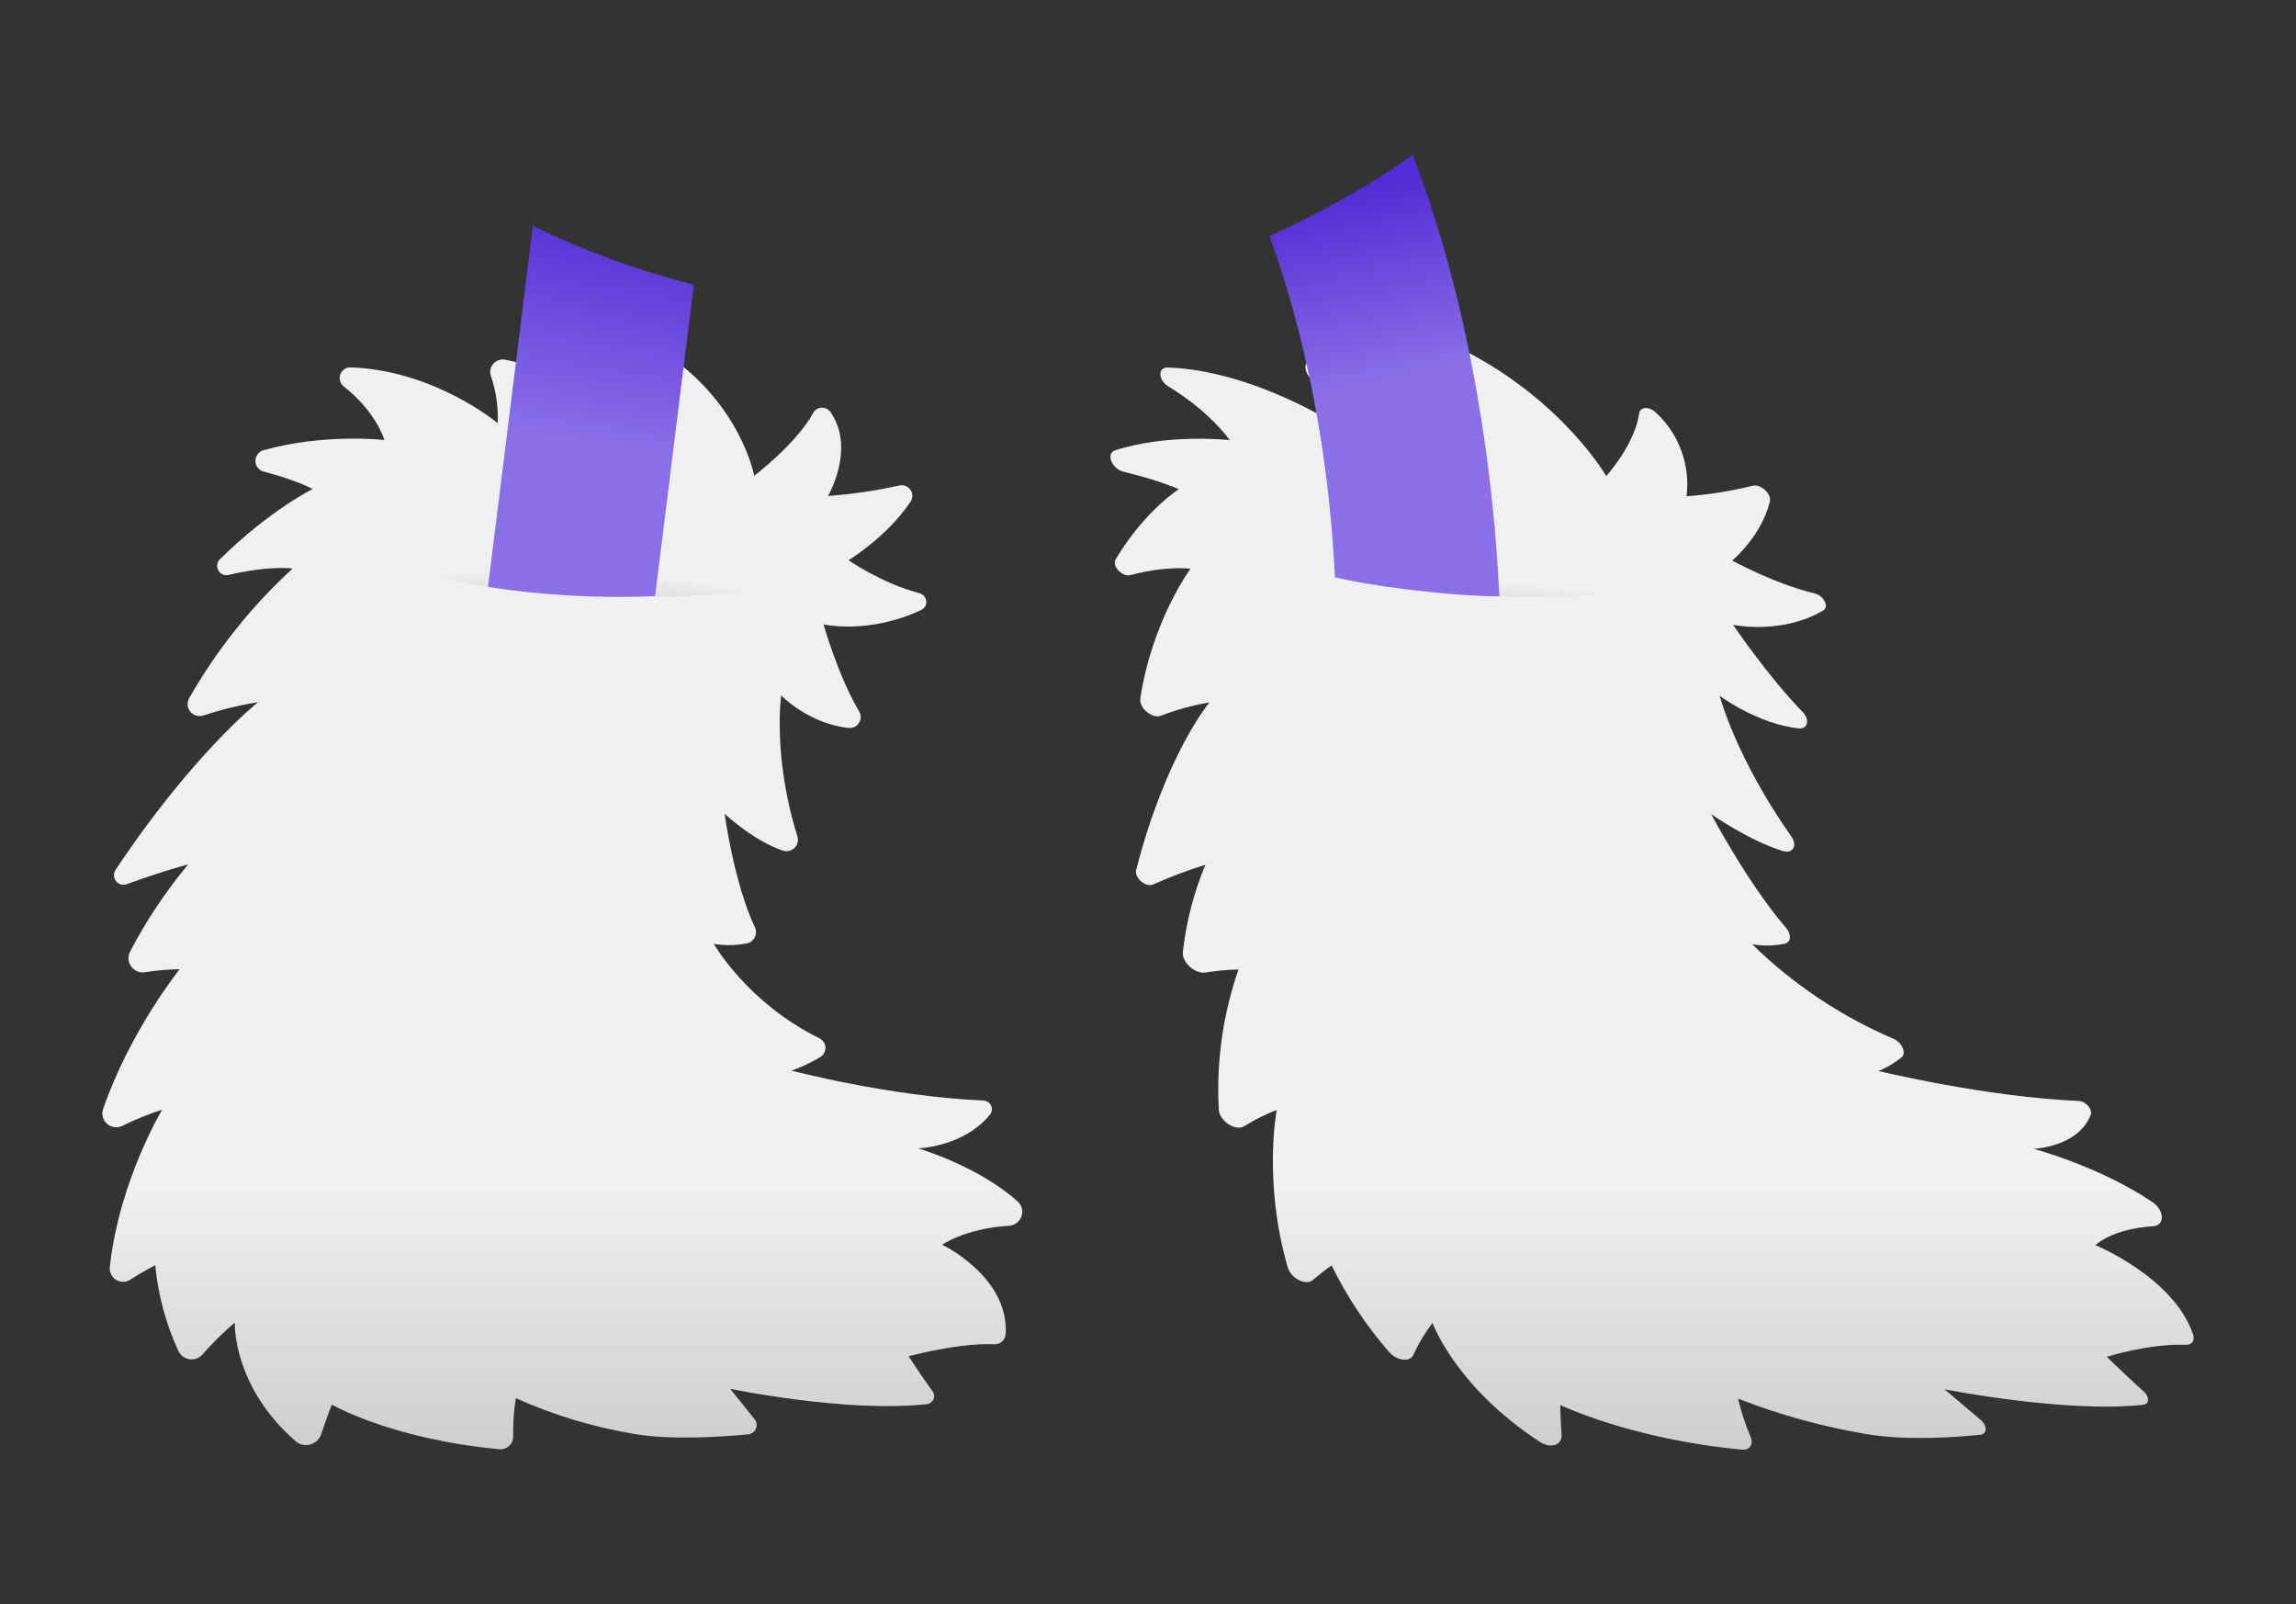 <?xml version="1.0" encoding="utf-8"?>
<!-- Generator: Adobe Illustrator 26.0.0, SVG Export Plug-In . SVG Version: 6.00 Build 0)  -->
<svg version="1.1" id="asset" xmlns="http://www.w3.org/2000/svg" xmlns:xlink="http://www.w3.org/1999/xlink" x="0px" y="0px"
	 viewBox="0 0 214.74 150" style="enable-background:new 0 0 214.74 150;" xml:space="preserve">
<rect x="0" y="0" width="214.74" height="150" fill="#333333" stroke="none"/>
<style type="text/css">
	.st0{fill:url(#SVGID_1_);}
	.st1{fill:url(#SVGID_00000083781475996003302000000001230667237884190380_);}
	.st2{fill:url(#SVGID_00000121984893666703374900000014597887440069651366_);}
	.st3{fill:url(#SVGID_00000005228907431286591040000009922507910369751434_);}
	.st4{fill:url(#SVGID_00000160166723846495341130000010553287949117723014_);}
	.st5{fill:url(#SVGID_00000112619816294614557830000013897108515250259586_);}
</style>
<g>
	
		<linearGradient id="SVGID_1_" gradientUnits="userSpaceOnUse" x1="-409.494" y1="-5645.65" x2="-409.494" y2="-5542.896" gradientTransform="matrix(1 0 0 1 564 5678.422)">
		<stop  offset="0.762" style="stop-color:#F0F0F0"/>
		<stop  offset="1" style="stop-color:#CFCDCD"/>
	</linearGradient>
	<path class="st0" d="M137.31,41.16c0,0-4.02-5.59-14.2-7.53c-0.95-0.18-1.34,0.69-0.7,1.55c1,1.35,1.8,2.83,2.37,4.4
		c0,0-7.72-4.94-15.56-5.22c-0.96-0.03-0.91,1.18,0.07,1.78c3.96,2.41,5.72,5.01,5.72,5.01s-5.77-0.65-10.73,0.96
		c-0.88,0.29-0.29,1.74,0.82,2c3.35,0.81,5.15,1.63,5.15,1.63s-3.19,2.01-5.91,6.56c-0.37,0.62,0.62,1.67,1.38,1.47
		c3.51-0.91,5.62-0.59,5.62-0.59s-3.58,4.84-4.69,12.12c-0.13,0.89,1.1,1.93,1.93,1.62c1.47-0.57,2.99-0.98,4.54-1.25
		c0,0-4.08,4.84-6.86,15.68c-0.18,0.72,0.89,1.65,1.58,1.35c1.6-0.71,3.23-1.33,4.9-1.85c-1.09,2.61-1.8,5.36-2.11,8.16
		c-0.1,0.97,1.14,2.08,2.13,1.92c1.02-0.17,2.04-0.27,3.07-0.28c-1.46,4.2-2.08,8.64-1.84,13.08c0.06,1.09,1.56,2.07,2.38,1.57
		c0.96-0.6,1.98-1.11,3.04-1.52c0,0-1.3,6.68,1.03,14.72c0.3,1.04,1.7,1.74,2.35,1.18c0.56-0.48,1.15-0.94,1.75-1.36
		c1.43,2.9,3.22,5.6,5.33,8.04c0.77,0.89,1.99,1.04,2.33,0.3c0.48-1.05,1.08-2.05,1.78-2.97c0,0,2.12,5.94,10,11.1
		c1.05,0.69,2.14,0.35,2.07-0.65c-0.12-1.71-0.12-2.77-0.12-2.77s6.71,3.22,17,4.17c0.72,0.07,1.09-0.49,0.8-1.19
		c-0.49-1.16-0.89-2.35-1.18-3.58c3.92,1.53,7.99,2.65,12.15,3.34c3.71,0.6,8.23,0.27,10.52,0.04c0.65-0.07,0.65-0.87,0.02-1.4
		l-3.37-2.85c0,0,11.43,2.26,18.61,1.44c0.54-0.06,0.57-0.73,0.05-1.2c-1.87-1.7-3.49-3.28-3.49-3.28s4.01-1.26,7.4-1.12
		c0.57,0.02,0.87-0.41,0.67-0.98c-1.82-5.35-9.13-8.34-9.13-8.34s1.52-1.52,5.41-1.77c1.11-0.07,1.06-1.5-0.1-2.27
		c-4.96-3.34-11.1-4.97-11.1-4.97s4.11-0.12,5.34-3.14c0.22-0.52-0.43-1.3-1.11-1.33c-8.77-0.38-18.72-2.8-18.72-2.8
		c0.77-0.32,1.49-0.75,2.14-1.27c0.5-0.41,0.05-1.41-0.78-1.76c-4.9-2.1-9.37-5.09-13.18-8.82c1.01,0.17,2.04,0.15,3.04-0.05
		c0.6-0.14,0.65-0.87,0.12-1.49c-3.56-4.13-7-10.63-7-10.63s3.59,2.51,6.71,3.45c0.92,0.28,1.39-0.51,0.8-1.34
		c-5.22-7.42-6.71-13.17-6.71-13.17s3.58,2.66,7.4,3.04c0.85,0.08,1.05-0.82,0.35-1.54c-3.21-3.28-6.5-8.14-6.5-8.14
		s4.53,0.97,8.44-1.35c0.56-0.33,0.05-1.37-0.77-1.57c-3.84-0.93-7.75-3.09-7.75-3.09s2.68-2.2,3.52-5.49
		c0.19-0.74-0.85-1.7-1.62-1.5c-2.03,0.5-4.09,0.83-6.17,0.98c0.18-1.45,0.01-2.92-0.5-4.28c-0.5-1.37-1.33-2.6-2.41-3.58
		c-0.62-0.57-1.44-0.5-1.52,0.11c-0.43,2.95-3.08,5.86-3.08,5.86s-4.01-6.96-13.2-11.7C138.2,37.84,137.31,41.16,137.31,41.16z"/>
	
		<radialGradient id="SVGID_00000012431054424762936230000011859942385541408390_" cx="3665.924" cy="-2754.458" r="0.217" gradientTransform="matrix(5.403 -66.89 179.915 14.532 475896.562 285307.906)" gradientUnits="userSpaceOnUse">
		<stop  offset="0.537" style="stop-color:#B3B3B3"/>
		<stop  offset="1" style="stop-color:#B3B3B3;stop-opacity:0"/>
	</radialGradient>
	<path style="fill:url(#SVGID_00000012431054424762936230000011859942385541408390_);" d="M164.82,53.77
		c-1.68-0.73-2.85-1.38-2.85-1.38s2.68-2.2,3.52-5.49c0.19-0.74-0.85-1.7-1.62-1.5c-2.03,0.5-4.09,0.83-6.17,0.98
		c0.18-1.45,0.01-2.92-0.5-4.28c-0.5-1.37-1.33-2.6-2.41-3.58c-0.62-0.57-1.44-0.5-1.52,0.11c-0.43,2.95-3.08,5.86-3.08,5.86
		s-4.01-6.96-13.2-11.7c1.21,5.06,0.32,8.38,0.32,8.38s-4.02-5.59-14.2-7.53c-0.95-0.18-1.34,0.69-0.7,1.55
		c1,1.35,1.8,2.83,2.37,4.4c0,0-7.72-4.94-15.56-5.22c-0.96-0.03-0.91,1.18,0.07,1.78c3.96,2.41,5.72,5.01,5.72,5.01
		s-5.77-0.65-10.73,0.96c-0.88,0.29-0.29,1.74,0.82,2c3.35,0.81,5.15,1.63,5.15,1.63s-1.41,0.89-3.15,2.83
		C129.88,58.61,154.67,55.99,164.82,53.77z"/>
	
		<linearGradient id="SVGID_00000145023911205185056010000008048133975335352255_" gradientUnits="userSpaceOnUse" x1="-511.411" y1="-5645.648" x2="-511.411" y2="-5542.893" gradientTransform="matrix(1 0 0 1 564 5678.422)">
		<stop  offset="0.762" style="stop-color:#F0F0F0"/>
		<stop  offset="1" style="stop-color:#CFCDCD"/>
	</linearGradient>
	<path style="fill:url(#SVGID_00000145023911205185056010000008048133975335352255_);" d="M58.7,41.16c0,0-1.84-5.59-11.44-7.53
		c-0.2-0.04-0.42-0.03-0.61,0.04c-0.2,0.07-0.37,0.18-0.51,0.34c-0.13,0.16-0.23,0.35-0.27,0.55c-0.04,0.2-0.02,0.42,0.05,0.61
		c0.48,1.42,0.69,2.91,0.63,4.4c0,0-5.87-4.94-13.75-5.22c-0.21-0.01-0.42,0.05-0.59,0.17c-0.17,0.12-0.31,0.29-0.38,0.48
		s-0.08,0.41-0.02,0.62s0.18,0.38,0.34,0.51c3.07,2.41,3.8,5.01,3.8,5.01s-5.61-0.65-11.32,0.96c-0.22,0.06-0.41,0.2-0.54,0.38
		c-0.13,0.18-0.21,0.4-0.2,0.63c0,0.23,0.08,0.45,0.22,0.62c0.14,0.18,0.33,0.31,0.55,0.36c3.09,0.81,4.59,1.63,4.59,1.63
		s-4.07,2.01-8.67,6.56c-0.14,0.13-0.23,0.31-0.26,0.5c-0.03,0.19,0.01,0.38,0.1,0.55s0.24,0.3,0.42,0.38s0.37,0.09,0.56,0.04
		c3.94-0.91,5.97-0.59,5.97-0.59c-3.84,3.51-7.1,7.6-9.68,12.12c-0.11,0.2-0.16,0.42-0.14,0.64c0.02,0.22,0.1,0.43,0.24,0.61
		c0.14,0.17,0.33,0.3,0.55,0.37c0.22,0.07,0.44,0.07,0.66,0c1.68-0.55,3.39-0.97,5.14-1.25c0,0-6.12,4.84-13.33,15.68
		c-0.1,0.16-0.16,0.35-0.15,0.53c0.01,0.19,0.08,0.37,0.19,0.52c0.12,0.15,0.28,0.26,0.46,0.31c0.18,0.05,0.38,0.05,0.55-0.02
		c3.36-1.23,5.74-1.85,5.74-1.85c-2.1,2.52-3.92,5.26-5.44,8.16c-0.11,0.22-0.16,0.47-0.14,0.71c0.02,0.24,0.11,0.48,0.25,0.68
		c0.15,0.2,0.34,0.35,0.57,0.45c0.23,0.09,0.48,0.12,0.72,0.08c1.07-0.17,2.15-0.26,3.24-0.28c0,0-4.63,5.76-7.16,13.08
		c-0.08,0.24-0.09,0.5-0.02,0.75s0.2,0.47,0.4,0.63c0.19,0.17,0.43,0.27,0.68,0.31c0.25,0.03,0.51-0.01,0.74-0.12
		c1.2-0.6,2.45-1.1,3.73-1.52c0,0-4.03,6.68-4.9,14.72c-0.02,0.23,0.02,0.47,0.12,0.68c0.1,0.21,0.26,0.39,0.46,0.51
		s0.43,0.19,0.67,0.19c0.23,0,0.47-0.07,0.66-0.2c1.23-0.78,2.34-1.36,2.34-1.36c0.26,2.78,1,5.51,2.17,8.04
		c0.1,0.2,0.24,0.38,0.43,0.51s0.4,0.22,0.62,0.25c0.22,0.03,0.45,0,0.66-0.08c0.21-0.08,0.4-0.21,0.55-0.38
		c0.93-1.06,1.94-2.06,3.01-2.97c0,0-0.24,5.94,5.7,11.1c0.18,0.16,0.4,0.27,0.64,0.32c0.24,0.05,0.48,0.05,0.72-0.02
		c0.23-0.07,0.45-0.19,0.63-0.35c0.18-0.17,0.31-0.38,0.39-0.61c0.57-1.71,1-2.77,1-2.77s5.54,3.22,15.65,4.17
		c0.17,0.02,0.33,0,0.49-0.05c0.16-0.05,0.3-0.14,0.43-0.25c0.12-0.11,0.22-0.25,0.29-0.4c0.07-0.15,0.1-0.32,0.1-0.49
		c-0.03-1.2,0.05-2.39,0.25-3.58c3.52,1.58,7.23,2.7,11.04,3.34c3.54,0.6,8.28,0.27,10.7,0.04c0.15-0.02,0.3-0.07,0.43-0.17
		c0.12-0.09,0.22-0.22,0.28-0.36c0.06-0.14,0.08-0.3,0.06-0.46c-0.02-0.15-0.08-0.3-0.18-0.42l-2.29-2.85c0,0,10.74,2.26,18.39,1.44
		c0.13-0.02,0.26-0.06,0.37-0.14s0.19-0.18,0.25-0.3c0.05-0.12,0.08-0.26,0.06-0.39c-0.01-0.13-0.06-0.26-0.14-0.37
		c-1.22-1.7-2.24-3.28-2.24-3.28s4.6-1.26,8-1.12c0.27,0.01,0.54-0.08,0.74-0.26c0.2-0.18,0.33-0.44,0.34-0.71
		c0.31-5.35-5.94-8.34-5.94-8.34s2.15-1.52,6.23-1.77c0.26-0.01,0.51-0.1,0.72-0.25c0.21-0.15,0.37-0.37,0.46-0.61
		c0.09-0.24,0.1-0.51,0.04-0.76c-0.06-0.25-0.2-0.48-0.39-0.65c-3.71-3.34-9.31-4.97-9.31-4.97s4.24-0.12,6.71-3.14
		c0.1-0.12,0.16-0.26,0.18-0.41c0.02-0.15,0-0.3-0.06-0.44c-0.06-0.14-0.16-0.26-0.29-0.34c-0.13-0.08-0.27-0.13-0.42-0.14
		c-8.79-0.38-17.96-2.8-17.96-2.8c0.94-0.33,1.84-0.76,2.7-1.27c0.15-0.1,0.28-0.23,0.36-0.39c0.08-0.16,0.12-0.34,0.11-0.52
		c-0.01-0.18-0.07-0.35-0.17-0.5c-0.1-0.15-0.24-0.27-0.4-0.35c-6.74-3.31-9.87-8.82-9.87-8.82c1.03,0.17,2.09,0.16,3.11-0.05
		c0.16-0.03,0.3-0.1,0.43-0.2c0.12-0.1,0.23-0.22,0.3-0.37c0.07-0.14,0.11-0.3,0.11-0.46s-0.03-0.32-0.1-0.46
		c-1.96-4.13-2.84-10.63-2.84-10.63s2.65,2.51,5.45,3.45c0.19,0.06,0.39,0.07,0.58,0.03c0.19-0.05,0.37-0.14,0.51-0.28
		c0.14-0.14,0.24-0.31,0.29-0.51c0.05-0.19,0.04-0.39-0.02-0.58c-2.33-7.42-1.52-13.17-1.52-13.17s2.57,2.66,6.32,3.04
		c0.19,0.02,0.38-0.02,0.55-0.1c0.17-0.08,0.31-0.21,0.41-0.37c0.1-0.16,0.15-0.34,0.16-0.53c0-0.19-0.05-0.37-0.14-0.54
		c-1.96-3.28-3.34-8.14-3.34-8.14s4.22,0.97,9.14-1.35c0.15-0.07,0.28-0.19,0.37-0.34s0.12-0.32,0.1-0.49
		c-0.02-0.17-0.08-0.33-0.2-0.46c-0.11-0.13-0.26-0.23-0.42-0.27c-3.54-0.93-6.65-3.09-6.65-3.09s3.62-2.2,5.81-5.49
		c0.11-0.17,0.17-0.36,0.16-0.55c0-0.2-0.07-0.39-0.18-0.55c-0.11-0.16-0.27-0.28-0.45-0.36c-0.18-0.07-0.38-0.08-0.58-0.04
		c-2.2,0.49-4.43,0.82-6.68,0.98c0,0,2.62-4.44,0.22-7.86c-0.09-0.13-0.22-0.23-0.37-0.3c-0.15-0.07-0.31-0.1-0.47-0.09
		c-0.16,0.01-0.32,0.06-0.45,0.15c-0.13,0.09-0.25,0.21-0.32,0.35c-1.64,2.95-5.51,5.86-5.51,5.86s-1.28-6.96-8.73-11.7
		C60.95,37.84,58.7,41.16,58.7,41.16z"/>
	
		<radialGradient id="SVGID_00000042725187354958934430000004907802121476975544_" cx="3666.296" cy="-2752.975" r="0.217" gradientTransform="matrix(5.379 -66.89 179.143 14.407 473507.156 284966.219)" gradientUnits="userSpaceOnUse">
		<stop  offset="0.537" style="stop-color:#B3B3B3"/>
		<stop  offset="1" style="stop-color:#B3B3B3;stop-opacity:0"/>
	</radialGradient>
	<path style="fill:url(#SVGID_00000042725187354958934430000004907802121476975544_);" d="M81.65,53.77
		c-0.81-0.41-1.59-0.87-2.35-1.38c0,0,3.62-2.2,5.81-5.49c0.11-0.17,0.17-0.36,0.16-0.55c0-0.2-0.06-0.39-0.18-0.55
		c-0.11-0.16-0.27-0.28-0.45-0.36c-0.18-0.07-0.38-0.08-0.58-0.04c-2.2,0.49-4.43,0.82-6.68,0.98c0,0,2.62-4.44,0.22-7.86
		c-0.09-0.13-0.22-0.23-0.37-0.3c-0.15-0.07-0.31-0.1-0.47-0.09c-0.16,0.01-0.32,0.06-0.45,0.15c-0.13,0.09-0.25,0.21-0.32,0.35
		c-1.64,2.95-5.51,5.86-5.51,5.86s-1.28-6.96-8.73-11.7c-0.81,5.06-3.06,8.38-3.06,8.38s-1.84-5.59-11.44-7.53
		c-0.2-0.04-0.42-0.03-0.61,0.04c-0.2,0.07-0.37,0.18-0.51,0.34c-0.13,0.16-0.23,0.35-0.27,0.55c-0.04,0.2-0.02,0.42,0.05,0.61
		c0.48,1.42,0.69,2.91,0.63,4.4c0,0-5.87-4.94-13.75-5.22c-0.21-0.01-0.42,0.05-0.59,0.17c-0.17,0.12-0.31,0.29-0.38,0.48
		c-0.07,0.2-0.08,0.41-0.02,0.62c0.06,0.2,0.18,0.38,0.34,0.51c3.07,2.41,3.8,5.01,3.8,5.01s-5.61-0.65-11.32,0.96
		c-0.22,0.06-0.41,0.2-0.54,0.38c-0.13,0.18-0.21,0.4-0.2,0.63c0,0.23,0.08,0.45,0.22,0.62c0.14,0.18,0.33,0.31,0.55,0.36
		c3.09,0.81,4.59,1.63,4.59,1.63c-1.53,0.82-2.98,1.76-4.35,2.83C44.08,58.61,70.42,55.99,81.65,53.77z"/>
	
		<linearGradient id="SVGID_00000135682634360224210230000004097741164714840983_" gradientUnits="userSpaceOnUse" x1="58.792" y1="1052.267" x2="53.034" y2="1018.999" gradientTransform="matrix(1 0 0 -1 0 1072)">
		<stop  offset="0" style="stop-color:#522CD5"/>
		<stop  offset="0.651" style="stop-color:#8A6FE8"/>
	</linearGradient>
	<path style="fill:url(#SVGID_00000135682634360224210230000004097741164714840983_);" d="M49.84,21.13l-4.2,33.75
		c5.17,0.8,10.41,1.08,15.63,0.85l3.62-29.1C59.65,25.29,54.61,23.43,49.84,21.13z"/>
	
		<linearGradient id="SVGID_00000113350663340832278400000000614518729075044798_" gradientUnits="userSpaceOnUse" x1="125.817" y1="1054.161" x2="134.214" y2="1013.745" gradientTransform="matrix(1 0 0 -1 0 1072)">
		<stop  offset="0" style="stop-color:#522CD5"/>
		<stop  offset="0.44" style="stop-color:#8A6FE8"/>
	</linearGradient>
	<path style="fill:url(#SVGID_00000113350663340832278400000000614518729075044798_);" d="M118.74,22.08
		c4.24,11.7,5.71,23.43,6.11,31.89c2.88,0.74,10.3,1.75,15.38,1.79c-0.49-10.64-2.4-26.32-8.09-41.28
		C127.95,17.41,123.46,19.96,118.74,22.08z"/>
</g>
</svg>
